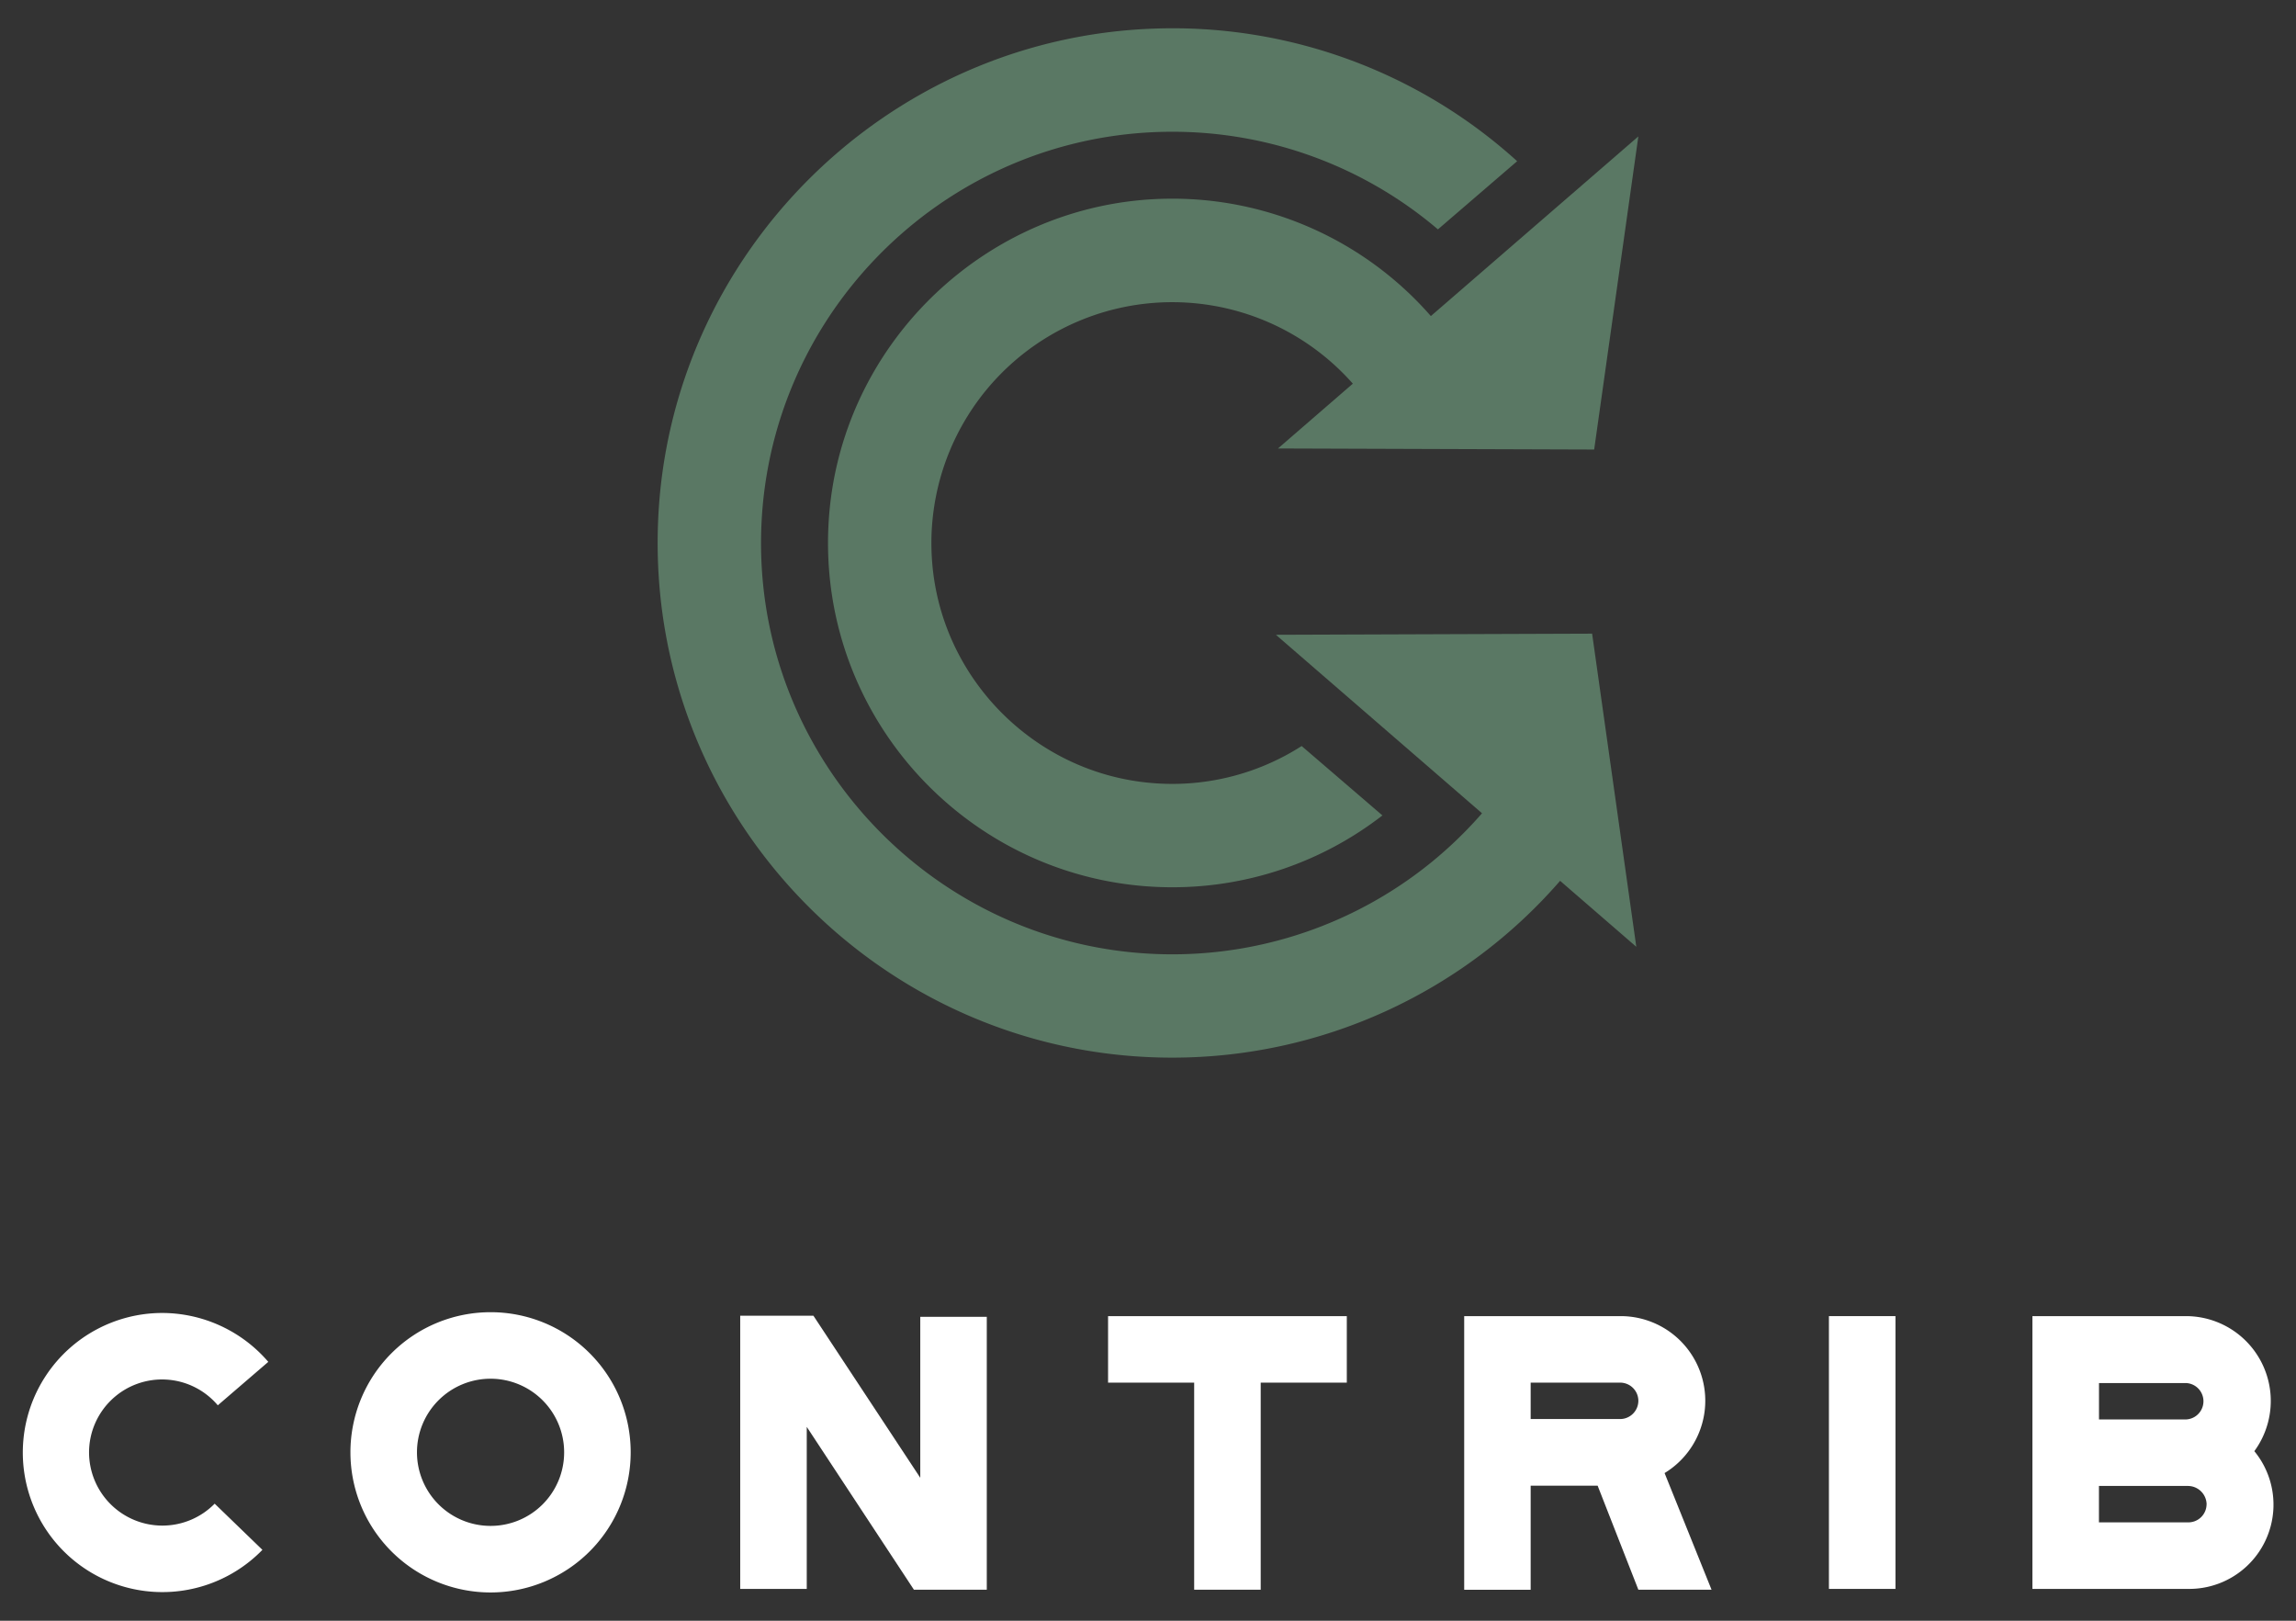 <svg xmlns="http://www.w3.org/2000/svg" viewBox="0 0 1020 720"><rect x="0" y="0" width="1020" height="720" fill="#333333" stroke="none"/><defs><style>.a{fill:#fff;}.b{fill:#5a7864;}</style></defs><path class="a" d="M39.56,645.36A32.58,32.58,0,0,0,95.37,668l21.21,20.51A62,62,0,1,1,72.07,583.28,62.27,62.27,0,0,1,119.19,605l-22.43,19.3a32.44,32.44,0,0,0-57.2,21Z"/><path class="a" d="M280.18,645.18a62.25,62.25,0,1,1-62.25-62.24A62.19,62.19,0,0,1,280.18,645.18Zm-29.56,0a32.69,32.69,0,1,0-32.69,32.69A32.65,32.65,0,0,0,250.62,645.18Z"/><path class="a" d="M408.83,585h29.55V706.21H406L358.4,633.88v72H328.84V584.5h32.52l47.47,72Z"/><path class="a" d="M598.32,584.68v29.55H560.07v92H530.51v-92H492.26V584.68Z"/><path class="a" d="M739.49,654.4l20.86,51.81H727.84L709.75,660H680v46.25H650.47V584.68h69.37a37.59,37.59,0,0,1,19.65,69.72Zm-11.65-32.17a8.09,8.09,0,0,0-8-8H680V630.4h39.81A8.13,8.13,0,0,0,727.84,622.23Z"/><path class="a" d="M812.5,584.68h29.56V705.86H812.5Z"/><path class="a" d="M1001.48,644.66a37.43,37.43,0,0,1-29.21,61.2H902.9V584.68h68.16a37.69,37.69,0,0,1,30.42,60Zm-69-14.08h38.6a8.09,8.09,0,0,0,0-16.17h-38.6Zm47.81,37.73a8.32,8.32,0,0,0-8.35-8.18H932.46V676.3h39.81A8.09,8.09,0,0,0,980.27,668.31Z"/><path class="b" d="M707.3,281.5,566.82,282l91.57,79.29a182.31,182.31,0,0,1-146.95,62.42c-94-4.72-169.57-81.24-173.21-175.25-4-104,79.43-189.93,182.57-189.93a181.92,181.92,0,0,1,118,43.37L674,71.61A227.78,227.78,0,0,0,513,12.7c-119.14,4-216,100.24-220.66,219.36-5.11,130.22,99.35,237.79,228.46,237.79A228.11,228.11,0,0,0,693.08,391.3l33.85,29.31Z"/><path class="b" d="M708.21,199.7,727.84,60.6l-92.18,79.81A152.51,152.51,0,0,0,518.22,88.28c-79.82,1.32-145.9,64.89-150.15,144.6C363.37,321,433.7,394.16,520.8,394.16a152.14,152.14,0,0,0,93.34-31.91l-35.88-30.83a106.45,106.45,0,0,1-66.9,16.4c-51.75-4.48-93.23-46.32-97.25-98.11A107,107,0,0,1,601,170.44l-33.25,28.79Z"/></svg>